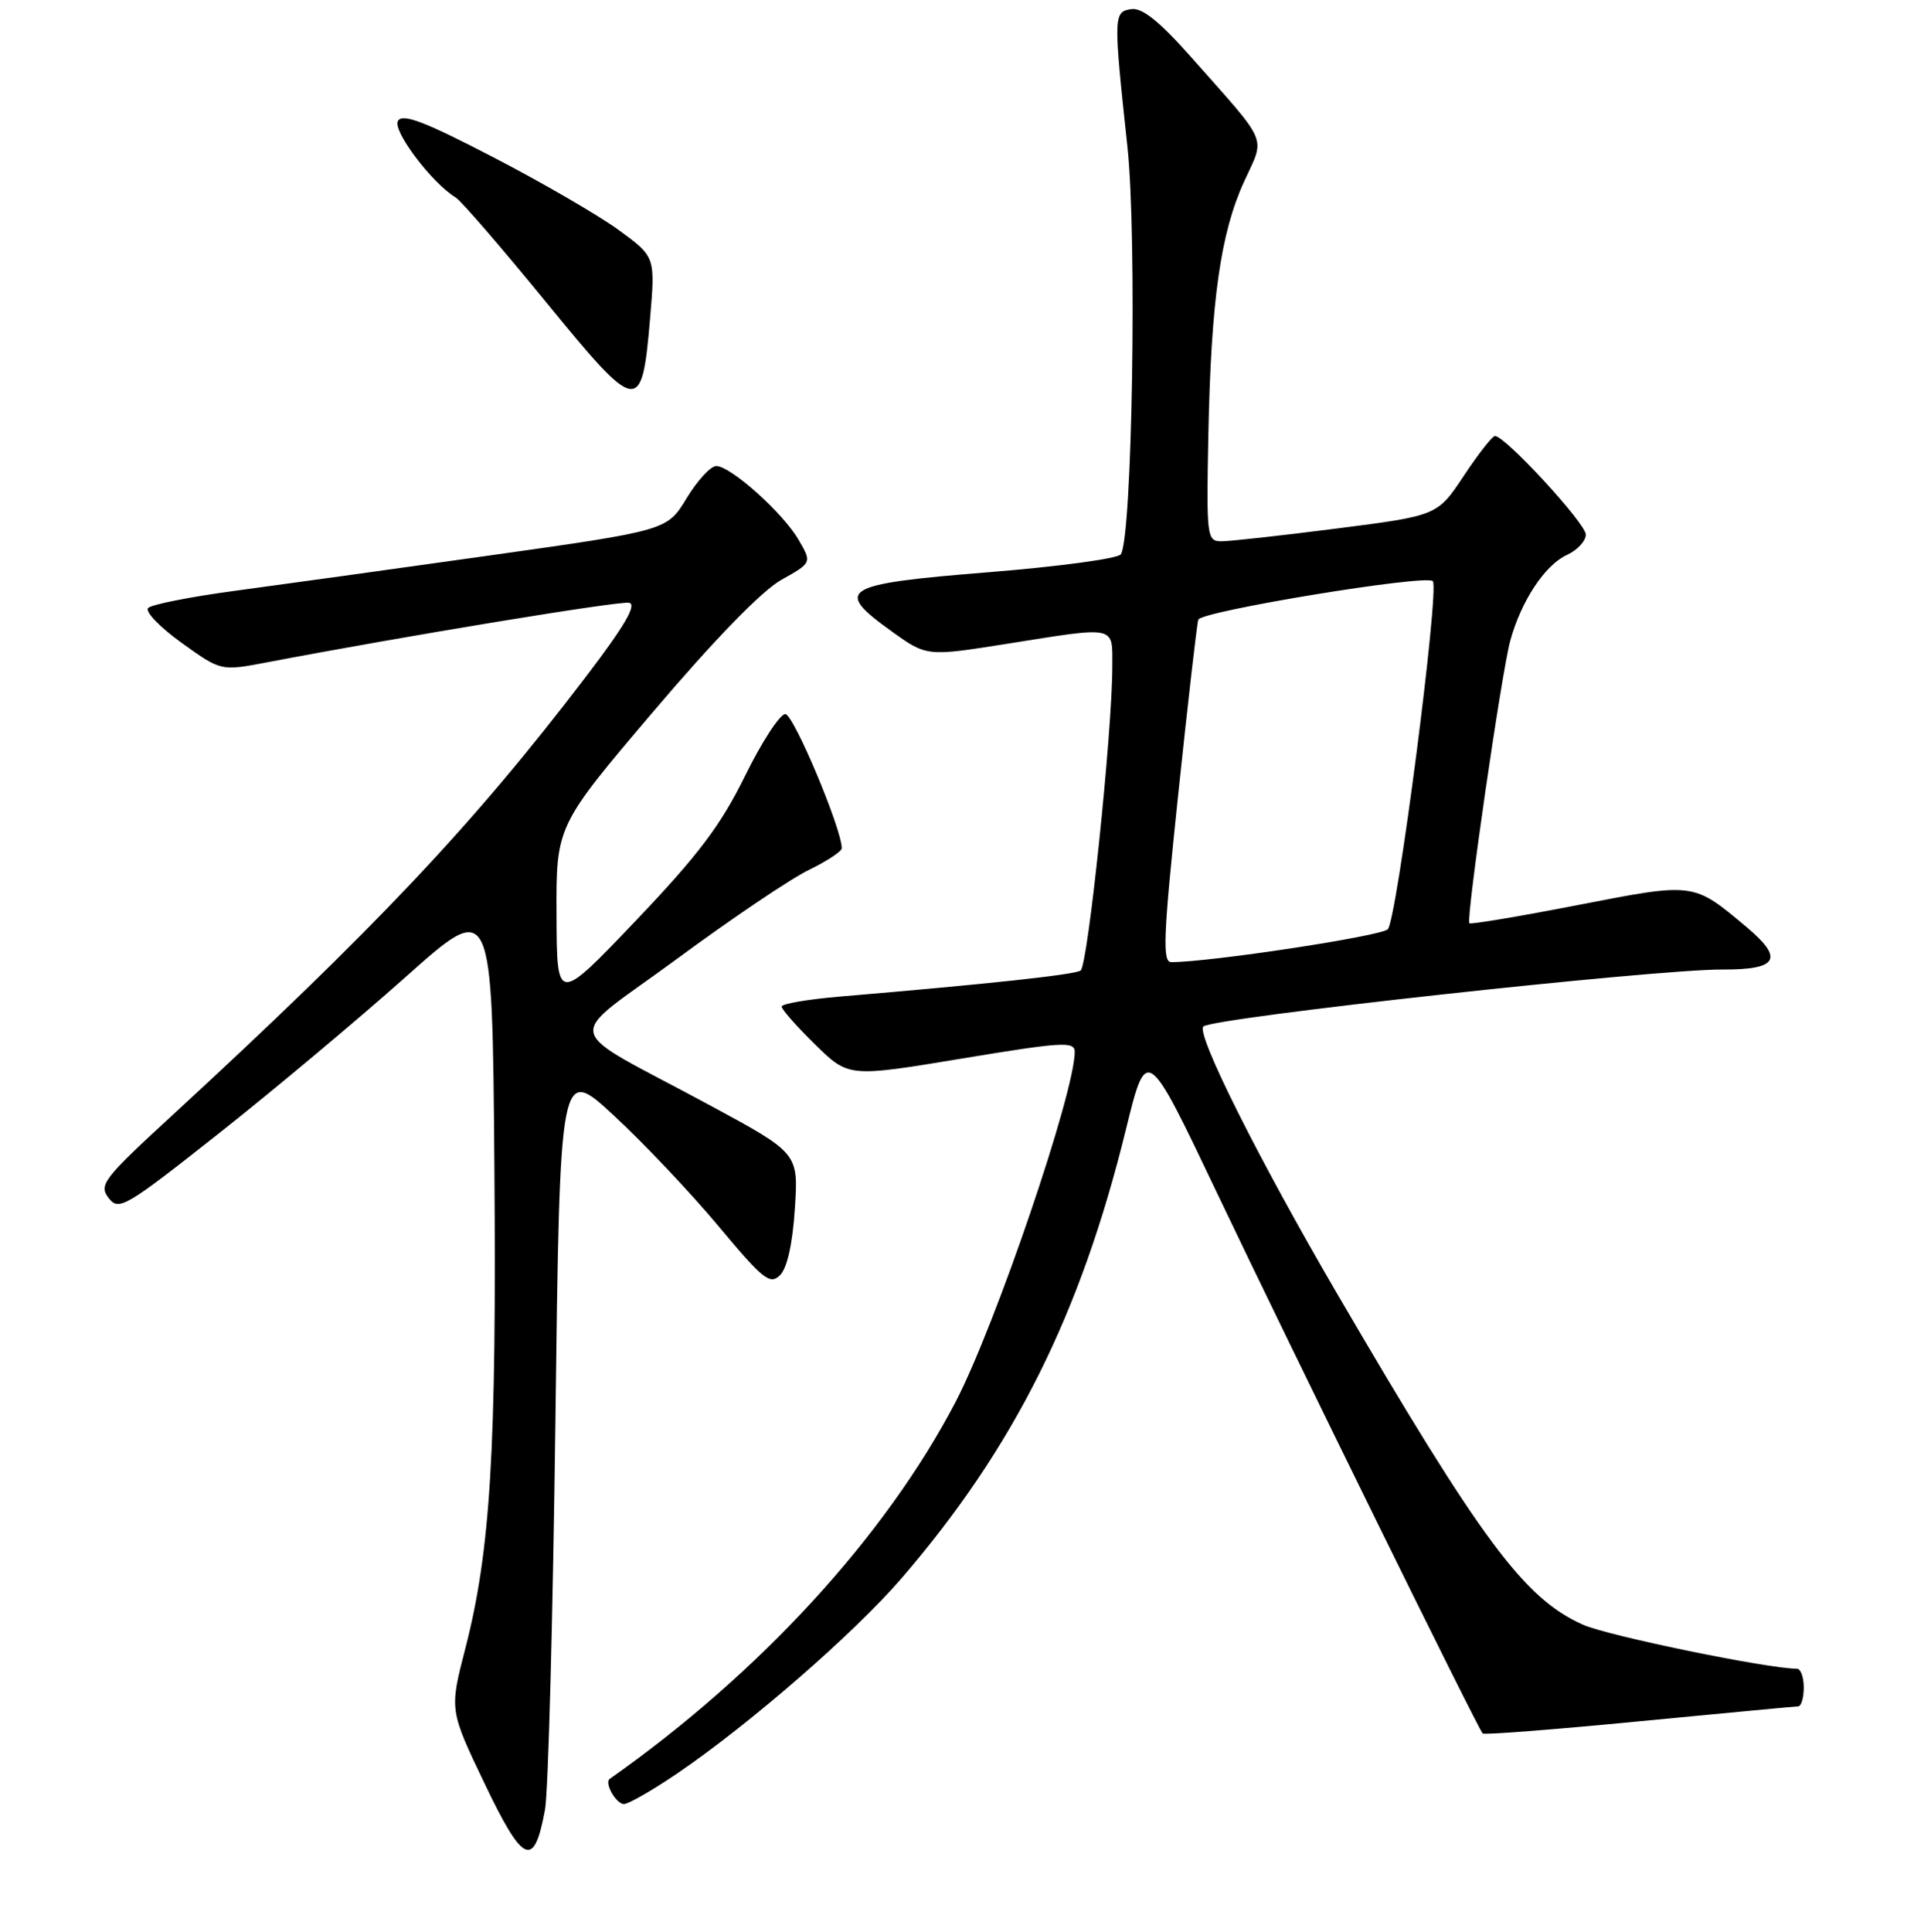 <?xml version="1.0" encoding="UTF-8" standalone="no"?>
<!DOCTYPE svg PUBLIC "-//W3C//DTD SVG 1.1//EN" "http://www.w3.org/Graphics/SVG/1.1/DTD/svg11.dtd" >
<svg xmlns="http://www.w3.org/2000/svg" xmlns:xlink="http://www.w3.org/1999/xlink" version="1.1" viewBox="0 0 256 257">
 <g >
 <path fill="currentColor"
d=" M 72.52 240.73 C 72.95 238.40 73.57 215.18 73.90 189.13 C 74.50 141.76 74.50 141.76 81.71 148.44 C 85.68 152.11 91.93 158.72 95.61 163.13 C 101.55 170.25 102.46 170.97 103.79 169.64 C 104.74 168.69 105.46 165.45 105.76 160.78 C 106.24 153.41 106.24 153.41 94.37 147.00 C 74.28 136.16 74.85 138.77 90.08 127.56 C 97.32 122.22 105.22 116.89 107.63 115.73 C 110.03 114.56 112.00 113.26 112.00 112.85 C 112.00 110.26 105.58 95.00 104.49 95.00 C 103.77 95.00 101.35 98.71 99.12 103.25 C 95.89 109.81 92.92 113.75 84.58 122.50 C 74.09 133.50 74.09 133.50 74.05 121.69 C 74.00 109.88 74.00 109.88 86.92 94.67 C 95.01 85.14 101.37 78.60 103.93 77.16 C 108.03 74.86 108.03 74.86 106.26 71.82 C 104.18 68.23 97.22 62.00 95.30 62.00 C 94.56 62.00 92.79 63.93 91.36 66.28 C 88.77 70.57 88.77 70.57 65.14 73.90 C 52.14 75.73 36.79 77.86 31.03 78.63 C 25.27 79.41 20.18 80.42 19.72 80.88 C 19.26 81.34 21.24 83.42 24.14 85.50 C 29.39 89.28 29.39 89.28 35.45 88.13 C 54.02 84.59 82.38 79.93 83.70 80.19 C 84.78 80.41 83.13 83.24 77.98 90.00 C 62.95 109.72 50.00 123.44 22.76 148.53 C 13.76 156.81 13.12 157.64 14.45 159.37 C 15.81 161.13 16.64 160.65 29.20 150.72 C 36.51 144.94 47.67 135.59 54.00 129.95 C 65.50 119.69 65.50 119.69 65.78 155.10 C 66.08 192.88 65.27 206.28 61.91 219.32 C 59.80 227.50 59.80 227.50 64.49 237.30 C 69.63 248.04 71.07 248.66 72.52 240.73 Z  M 90.11 235.93 C 99.74 229.38 113.69 217.25 119.98 209.94 C 134.93 192.58 143.76 174.91 149.81 150.27 C 152.57 139.04 152.57 139.04 161.96 158.77 C 171.83 179.50 196.65 229.98 197.28 230.61 C 197.48 230.82 206.84 230.09 218.07 229.00 C 229.31 227.92 238.84 227.02 239.25 227.01 C 239.66 227.01 240.00 225.88 240.00 224.50 C 240.00 223.12 239.59 222.00 239.10 222.00 C 235.24 222.00 213.94 217.62 210.64 216.15 C 202.81 212.67 197.14 205.04 177.85 172.00 C 167.46 154.19 159.12 137.55 160.11 136.56 C 161.27 135.40 220.11 128.94 229.19 128.98 C 236.56 129.01 237.40 127.55 232.42 123.36 C 225.26 117.35 225.51 117.38 209.92 120.41 C 202.16 121.92 195.68 123.00 195.51 122.83 C 195.03 122.33 199.79 89.49 200.95 85.24 C 202.40 79.95 205.57 75.15 208.50 73.82 C 209.87 73.19 211.00 71.98 211.00 71.12 C 211.00 69.64 200.28 58.00 198.92 58.00 C 198.57 58.00 196.70 60.38 194.77 63.30 C 191.25 68.60 191.25 68.60 177.87 70.31 C 170.52 71.25 163.60 72.02 162.50 72.01 C 160.58 72.00 160.51 71.43 160.78 57.75 C 161.14 39.96 162.40 31.00 165.54 24.15 C 168.35 18.00 168.96 19.43 158.54 7.66 C 154.30 2.87 151.98 1.00 150.54 1.21 C 148.15 1.55 148.13 2.04 150.01 19.50 C 151.30 31.41 150.66 71.35 149.14 73.74 C 148.79 74.31 140.86 75.38 131.51 76.13 C 111.99 77.70 110.85 78.40 118.61 83.97 C 123.30 87.34 123.30 87.34 133.90 85.66 C 148.73 83.31 148.00 83.15 148.00 88.67 C 148.00 97.37 144.75 128.50 143.78 129.12 C 142.89 129.68 131.61 130.90 111.75 132.58 C 107.49 132.94 104.00 133.54 104.00 133.91 C 104.00 134.28 106.00 136.55 108.45 138.95 C 112.91 143.32 112.91 143.32 127.95 140.83 C 141.38 138.61 143.00 138.51 143.00 139.94 C 143.00 145.35 132.45 176.32 127.15 186.50 C 117.83 204.36 101.09 222.61 81.13 236.65 C 80.37 237.18 81.97 240.00 83.02 240.00 C 83.62 240.00 86.81 238.17 90.11 235.93 Z  M 86.50 42.33 C 87.19 34.16 87.19 34.16 82.35 30.62 C 79.68 28.67 72.16 24.30 65.63 20.92 C 56.50 16.18 53.58 15.06 52.95 16.08 C 52.17 17.34 57.45 24.35 60.64 26.28 C 61.34 26.70 66.72 32.93 72.59 40.11 C 84.92 55.20 85.40 55.27 86.50 42.33 Z  M 156.76 105.75 C 158.05 93.51 159.25 83.02 159.44 82.44 C 159.81 81.31 189.72 76.39 190.64 77.31 C 191.58 78.24 185.86 122.44 184.65 123.63 C 183.71 124.55 161.00 128.00 155.85 128.00 C 154.64 128.00 154.78 124.59 156.76 105.75 Z "/>
</g>
</svg>